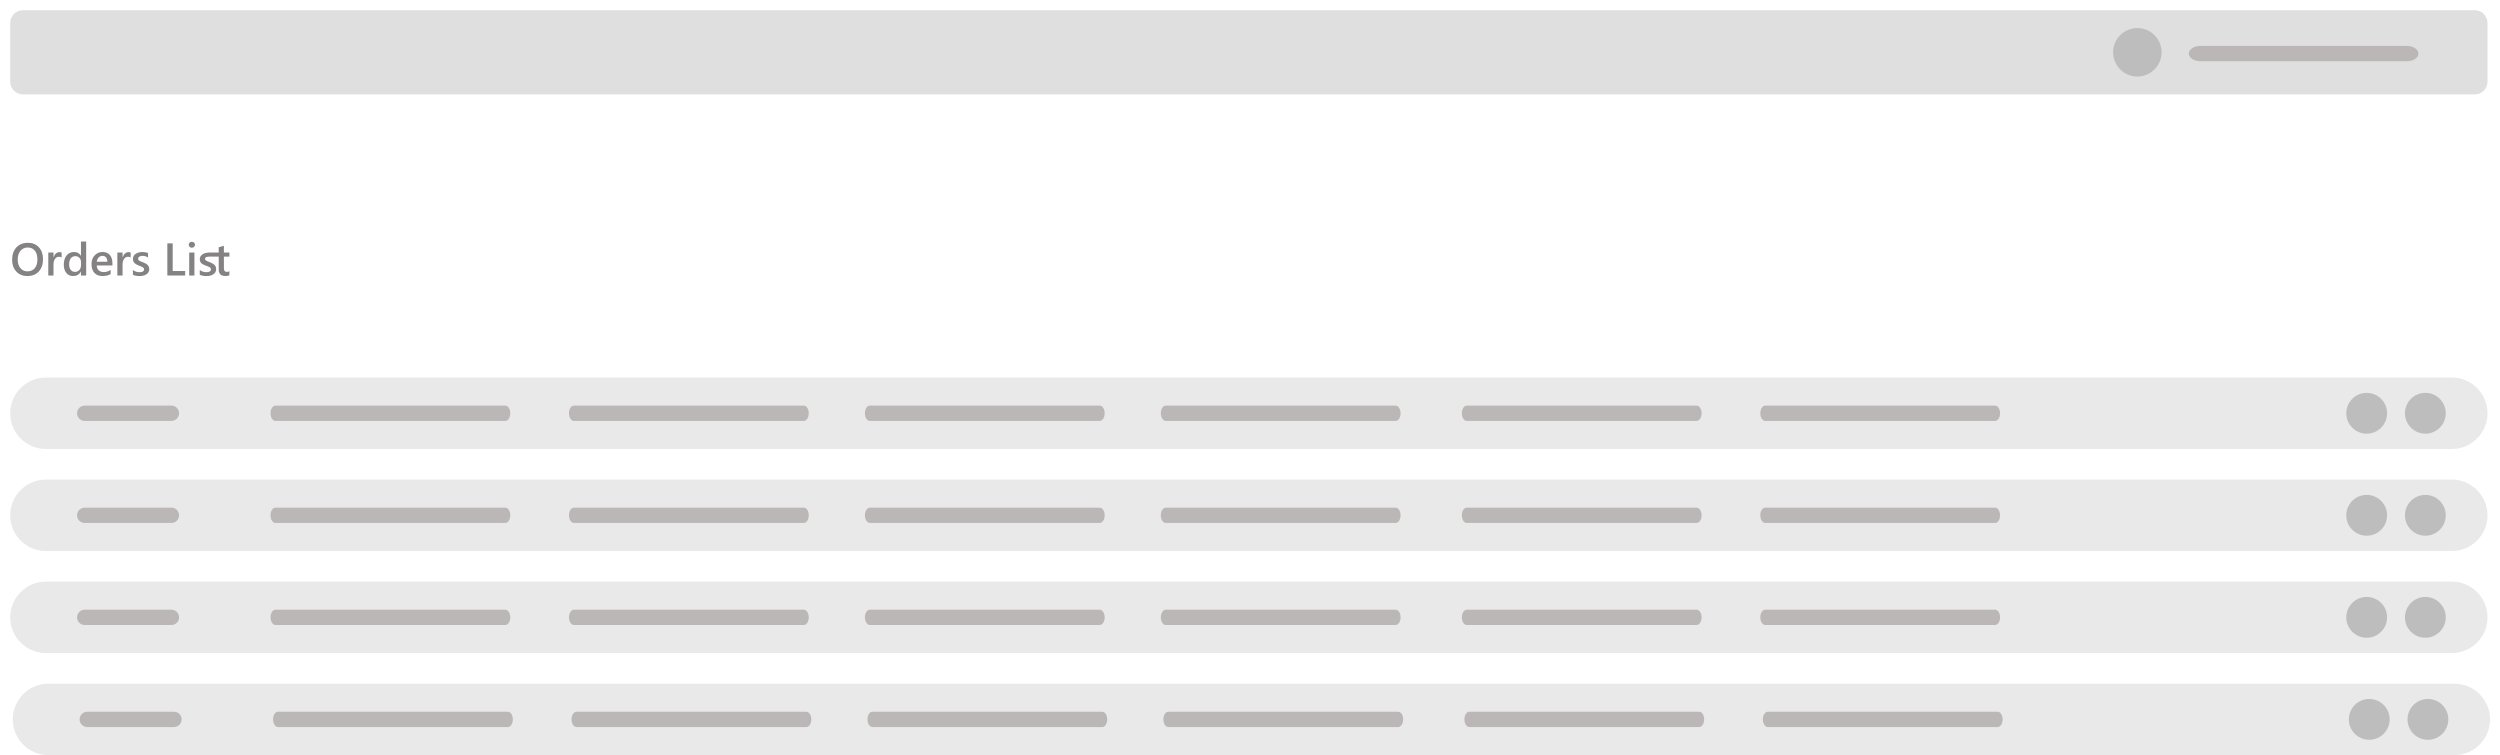 <?xml version="1.0" encoding="utf-8"?>
<!-- Generator: Adobe Illustrator 23.0.2, SVG Export Plug-In . SVG Version: 6.00 Build 0)  -->
<svg version="1.1" id="Layer_1" xmlns="http://www.w3.org/2000/svg" xmlns:xlink="http://www.w3.org/1999/xlink" x="0px" y="0px"
	 viewBox="0 0 980 296" style="enable-background:new 0 0 980 296;" xml:space="preserve">
<style type="text/css">
	.st0{fill:#E9E9E9;}
	.st1{fill:#BCB7B7;}
	.st2{fill:#BEBDBD;}
	.st3{enable-background:new    ;}
	.st4{fill:#848282;}
	.st5{fill:#DFDFDF;}
</style>
<g>
	<path id="Rectangle_135_4_" class="st0" d="M18,148h943.1c7.73,0,14,6.27,14,14l0,0c0,7.73-6.27,14-14,14H18c-7.73,0-14-6.27-14-14
		l0,0C4,154.27,10.27,148,18,148z"/>
	<path id="Rectangle_138_4_" class="st1" d="M33.2,159h34c1.66,0,3,1.34,3,3l0,0c0,1.66-1.34,3-3,3h-34c-1.66,0-3-1.34-3-3l0,0
		C30.2,160.34,31.55,159,33.2,159z"/>
	<path id="Rectangle_137_4_" class="st1" d="M107.98,159h90.11c1.07,0,1.94,1.34,1.94,3l0,0c0,1.66-0.87,3-1.94,3h-90.11
		c-1.07,0-1.94-1.34-1.94-3l0,0C106.03,160.34,106.9,159,107.98,159z"/>
	<circle id="Ellipse_126_2_" class="st2" cx="950.74" cy="162" r="8"/>
	<path id="Rectangle_137_1_" class="st1" d="M224.98,159h90.11c1.07,0,1.94,1.34,1.94,3l0,0c0,1.66-0.87,3-1.94,3h-90.11
		c-1.07,0-1.94-1.34-1.94-3l0,0C223.03,160.34,223.9,159,224.98,159z"/>
	<path id="Rectangle_137_2_" class="st1" d="M340.98,159h90.11c1.07,0,1.94,1.34,1.94,3l0,0c0,1.66-0.87,3-1.94,3h-90.11
		c-1.07,0-1.94-1.34-1.94-3l0,0C339.03,160.34,339.9,159,340.98,159z"/>
	<path id="Rectangle_137_3_" class="st1" d="M456.98,159h90.11c1.07,0,1.94,1.34,1.94,3l0,0c0,1.66-0.87,3-1.94,3h-90.11
		c-1.07,0-1.94-1.34-1.94-3l0,0C455.03,160.34,455.9,159,456.98,159z"/>
	<path id="Rectangle_137_5_" class="st1" d="M574.98,159h90.11c1.07,0,1.94,1.34,1.94,3l0,0c0,1.66-0.87,3-1.94,3h-90.11
		c-1.07,0-1.94-1.34-1.94-3l0,0C573.03,160.34,573.9,159,574.98,159z"/>
	<path id="Rectangle_137_6_" class="st1" d="M691.98,159h90.11c1.07,0,1.94,1.34,1.94,3l0,0c0,1.66-0.87,3-1.94,3h-90.11
		c-1.07,0-1.94-1.34-1.94-3l0,0C690.03,160.34,690.9,159,691.98,159z"/>
	<circle id="Ellipse_126_1_" class="st2" cx="927.74" cy="162" r="8"/>
	<g>
		<path id="Rectangle_135_1_" class="st0" d="M18,188h943.1c7.73,0,14,6.27,14,14l0,0c0,7.73-6.27,14-14,14H18
			c-7.73,0-14-6.27-14-14l0,0C4,194.27,10.27,188,18,188z"/>
		<path id="Rectangle_138_1_" class="st1" d="M33.2,199h34c1.66,0,3,1.34,3,3l0,0c0,1.66-1.34,3-3,3h-34c-1.66,0-3-1.34-3-3l0,0
			C30.2,200.34,31.55,199,33.2,199z"/>
		<path id="Rectangle_137_12_" class="st1" d="M107.98,199h90.11c1.07,0,1.94,1.34,1.94,3l0,0c0,1.66-0.87,3-1.94,3h-90.11
			c-1.07,0-1.94-1.34-1.94-3l0,0C106.03,200.34,106.9,199,107.98,199z"/>
		<circle id="Ellipse_126_4_" class="st2" cx="950.74" cy="202" r="8"/>
		<path id="Rectangle_137_11_" class="st1" d="M224.98,199h90.11c1.07,0,1.94,1.34,1.94,3l0,0c0,1.66-0.87,3-1.94,3h-90.11
			c-1.07,0-1.94-1.34-1.94-3l0,0C223.03,200.34,223.9,199,224.98,199z"/>
		<path id="Rectangle_137_10_" class="st1" d="M340.98,199h90.11c1.07,0,1.94,1.34,1.94,3l0,0c0,1.66-0.87,3-1.94,3h-90.11
			c-1.07,0-1.94-1.34-1.94-3l0,0C339.03,200.34,339.9,199,340.98,199z"/>
		<path id="Rectangle_137_9_" class="st1" d="M456.98,199h90.11c1.07,0,1.94,1.34,1.94,3l0,0c0,1.66-0.87,3-1.94,3h-90.11
			c-1.07,0-1.94-1.34-1.94-3l0,0C455.03,200.34,455.9,199,456.98,199z"/>
		<path id="Rectangle_137_8_" class="st1" d="M574.98,199h90.11c1.07,0,1.94,1.34,1.94,3l0,0c0,1.66-0.87,3-1.94,3h-90.11
			c-1.07,0-1.94-1.34-1.94-3l0,0C573.03,200.34,573.9,199,574.98,199z"/>
		<path id="Rectangle_137_7_" class="st1" d="M691.98,199h90.11c1.07,0,1.94,1.34,1.94,3l0,0c0,1.66-0.87,3-1.94,3h-90.11
			c-1.07,0-1.94-1.34-1.94-3l0,0C690.03,200.34,690.9,199,691.98,199z"/>
		<circle id="Ellipse_126_3_" class="st2" cx="927.74" cy="202" r="8"/>
	</g>
	<g>
		<path id="Rectangle_135_2_" class="st0" d="M18,228h943.1c7.73,0,14,6.27,14,14l0,0c0,7.73-6.27,14-14,14H18
			c-7.73,0-14-6.27-14-14l0,0C4,234.27,10.27,228,18,228z"/>
		<path id="Rectangle_138_2_" class="st1" d="M33.2,239h34c1.66,0,3,1.34,3,3l0,0c0,1.66-1.34,3-3,3h-34c-1.66,0-3-1.34-3-3l0,0
			C30.2,240.34,31.55,239,33.2,239z"/>
		<path id="Rectangle_137_18_" class="st1" d="M107.98,239h90.11c1.07,0,1.94,1.34,1.94,3l0,0c0,1.66-0.87,3-1.94,3h-90.11
			c-1.07,0-1.94-1.34-1.94-3l0,0C106.03,240.34,106.9,239,107.98,239z"/>
		<circle id="Ellipse_126_6_" class="st2" cx="950.74" cy="242" r="8"/>
		<path id="Rectangle_137_17_" class="st1" d="M224.98,239h90.11c1.07,0,1.94,1.34,1.94,3l0,0c0,1.66-0.87,3-1.94,3h-90.11
			c-1.07,0-1.94-1.34-1.94-3l0,0C223.03,240.34,223.9,239,224.98,239z"/>
		<path id="Rectangle_137_16_" class="st1" d="M340.98,239h90.11c1.07,0,1.94,1.34,1.94,3l0,0c0,1.66-0.87,3-1.94,3h-90.11
			c-1.07,0-1.94-1.34-1.94-3l0,0C339.03,240.34,339.9,239,340.98,239z"/>
		<path id="Rectangle_137_15_" class="st1" d="M456.98,239h90.11c1.07,0,1.94,1.34,1.94,3l0,0c0,1.66-0.87,3-1.94,3h-90.11
			c-1.07,0-1.94-1.34-1.94-3l0,0C455.03,240.34,455.9,239,456.98,239z"/>
		<path id="Rectangle_137_14_" class="st1" d="M574.98,239h90.11c1.07,0,1.94,1.34,1.94,3l0,0c0,1.66-0.87,3-1.94,3h-90.11
			c-1.07,0-1.94-1.34-1.94-3l0,0C573.03,240.34,573.9,239,574.98,239z"/>
		<path id="Rectangle_137_13_" class="st1" d="M691.98,239h90.11c1.07,0,1.94,1.34,1.94,3l0,0c0,1.66-0.87,3-1.94,3h-90.11
			c-1.07,0-1.94-1.34-1.94-3l0,0C690.03,240.34,690.9,239,691.98,239z"/>
		<circle id="Ellipse_126_5_" class="st2" cx="927.74" cy="242" r="8"/>
	</g>
	<g>
		<path id="Rectangle_135_3_" class="st0" d="M19,268h943.1c7.73,0,14,6.27,14,14l0,0c0,7.73-6.27,14-14,14H19
			c-7.73,0-14-6.27-14-14l0,0C5,274.27,11.27,268,19,268z"/>
		<path id="Rectangle_138_3_" class="st1" d="M34.2,279h34c1.66,0,3,1.34,3,3l0,0c0,1.66-1.34,3-3,3h-34c-1.66,0-3-1.34-3-3l0,0
			C31.2,280.34,32.55,279,34.2,279z"/>
		<path id="Rectangle_137_24_" class="st1" d="M108.98,279h90.11c1.07,0,1.94,1.34,1.94,3l0,0c0,1.66-0.87,3-1.94,3h-90.11
			c-1.07,0-1.94-1.34-1.94-3l0,0C107.03,280.34,107.9,279,108.98,279z"/>
		<circle id="Ellipse_126_8_" class="st2" cx="951.74" cy="282" r="8"/>
		<path id="Rectangle_137_23_" class="st1" d="M225.98,279h90.11c1.07,0,1.94,1.34,1.94,3l0,0c0,1.66-0.87,3-1.94,3h-90.11
			c-1.07,0-1.94-1.34-1.94-3l0,0C224.03,280.34,224.9,279,225.98,279z"/>
		<path id="Rectangle_137_22_" class="st1" d="M341.98,279h90.11c1.07,0,1.94,1.34,1.94,3l0,0c0,1.66-0.87,3-1.94,3h-90.11
			c-1.07,0-1.94-1.34-1.94-3l0,0C340.03,280.34,340.9,279,341.98,279z"/>
		<path id="Rectangle_137_21_" class="st1" d="M457.98,279h90.11c1.07,0,1.94,1.34,1.94,3l0,0c0,1.66-0.87,3-1.94,3h-90.11
			c-1.07,0-1.94-1.34-1.94-3l0,0C456.03,280.34,456.9,279,457.98,279z"/>
		<path id="Rectangle_137_20_" class="st1" d="M575.98,279h90.11c1.07,0,1.94,1.34,1.94,3l0,0c0,1.66-0.87,3-1.94,3h-90.11
			c-1.07,0-1.94-1.34-1.94-3l0,0C574.03,280.34,574.9,279,575.98,279z"/>
		<path id="Rectangle_137_19_" class="st1" d="M692.98,279h90.11c1.07,0,1.94,1.34,1.94,3l0,0c0,1.66-0.87,3-1.94,3h-90.11
			c-1.07,0-1.94-1.34-1.94-3l0,0C691.03,280.34,691.9,279,692.98,279z"/>
		<circle id="Ellipse_126_7_" class="st2" cx="928.74" cy="282" r="8"/>
	</g>
</g>
<g class="st3">
	<path class="st4" d="M10.75,108.21c-1.82,0-3.27-0.59-4.36-1.77s-1.64-2.71-1.64-4.6c0-2.03,0.56-3.64,1.67-4.85
		s2.63-1.81,4.54-1.81c1.77,0,3.19,0.59,4.28,1.76s1.62,2.7,1.62,4.6c0,2.06-0.55,3.68-1.66,4.88S12.6,108.21,10.75,108.21z
		 M10.85,97.02c-1.15,0-2.09,0.43-2.82,1.29s-1.09,2-1.09,3.4c0,1.4,0.35,2.53,1.05,3.38s1.62,1.28,2.76,1.28
		c1.21,0,2.16-0.41,2.86-1.22s1.05-1.95,1.05-3.42c0-1.51-0.34-2.67-1.02-3.49S12.04,97.02,10.85,97.02z"/>
	<path class="st4" d="M24.15,100.94c-0.25-0.19-0.6-0.29-1.06-0.29c-0.6,0-1.11,0.27-1.51,0.82s-0.61,1.29-0.61,2.22V108h-2.04v-9
		h2.04v1.85h0.04c0.2-0.63,0.51-1.13,0.92-1.48c0.41-0.35,0.87-0.53,1.38-0.53c0.37,0,0.65,0.06,0.84,0.17V100.94z"/>
	<path class="st4" d="M33.78,108h-2.04v-1.53H31.7c-0.66,1.16-1.67,1.74-3.03,1.74c-1.11,0-1.99-0.4-2.66-1.21
		c-0.67-0.8-1-1.9-1-3.29c0-1.49,0.37-2.68,1.1-3.58s1.72-1.34,2.94-1.34c1.21,0,2.09,0.49,2.65,1.46h0.04v-5.57h2.04V108z
		 M31.76,103.89v-1.18c0-0.64-0.21-1.18-0.62-1.63s-0.95-0.67-1.59-0.67c-0.76,0-1.36,0.28-1.8,0.85s-0.65,1.36-0.65,2.36
		c0,0.91,0.21,1.64,0.63,2.17s0.98,0.79,1.69,0.79c0.7,0,1.26-0.26,1.7-0.77C31.55,105.31,31.76,104.67,31.76,103.89z"/>
	<path class="st4" d="M44.06,104.05h-6.13c0.02,0.83,0.28,1.47,0.77,1.92s1.16,0.68,2.02,0.68c0.96,0,1.84-0.29,2.65-0.86v1.64
		c-0.82,0.52-1.9,0.77-3.25,0.77c-1.32,0-2.36-0.41-3.12-1.23c-0.75-0.82-1.13-1.97-1.13-3.45c0-1.4,0.41-2.54,1.24-3.42
		c0.83-0.88,1.86-1.32,3.09-1.32s2.18,0.4,2.86,1.19s1.01,1.89,1.01,3.3V104.05z M42.09,102.61c-0.01-0.73-0.18-1.3-0.52-1.71
		c-0.34-0.41-0.81-0.61-1.41-0.61c-0.59,0-1.08,0.21-1.49,0.64s-0.66,0.99-0.75,1.68H42.09z"/>
	<path class="st4" d="M51.22,100.94c-0.25-0.19-0.6-0.29-1.06-0.29c-0.6,0-1.11,0.27-1.51,0.82s-0.61,1.29-0.61,2.22V108H46v-9h2.04
		v1.85h0.04c0.2-0.63,0.51-1.13,0.92-1.48c0.41-0.35,0.87-0.53,1.38-0.53c0.37,0,0.65,0.06,0.84,0.17V100.94z"/>
	<path class="st4" d="M52.1,107.72v-1.89c0.76,0.58,1.6,0.87,2.52,0.87c1.23,0,1.85-0.36,1.85-1.09c0-0.21-0.05-0.38-0.16-0.52
		c-0.11-0.14-0.25-0.27-0.43-0.38s-0.39-0.21-0.63-0.3s-0.51-0.19-0.81-0.3c-0.37-0.15-0.7-0.3-1-0.47s-0.54-0.35-0.74-0.56
		c-0.2-0.21-0.34-0.44-0.44-0.71s-0.15-0.57-0.15-0.92c0-0.43,0.1-0.82,0.31-1.15c0.21-0.33,0.48-0.61,0.83-0.83s0.74-0.4,1.18-0.51
		c0.44-0.12,0.89-0.17,1.36-0.17c0.83,0,1.58,0.13,2.23,0.38v1.78c-0.63-0.43-1.36-0.65-2.18-0.65c-0.26,0-0.49,0.03-0.7,0.08
		s-0.39,0.13-0.53,0.22s-0.26,0.21-0.34,0.34c-0.08,0.13-0.12,0.28-0.12,0.44c0,0.19,0.04,0.36,0.12,0.49s0.2,0.25,0.36,0.36
		c0.16,0.1,0.35,0.2,0.58,0.28c0.23,0.09,0.48,0.18,0.78,0.28c0.39,0.16,0.73,0.32,1.04,0.48s0.57,0.35,0.79,0.56
		c0.22,0.21,0.38,0.45,0.5,0.72c0.12,0.27,0.18,0.6,0.18,0.97c0,0.46-0.11,0.86-0.32,1.2s-0.49,0.62-0.84,0.84s-0.76,0.39-1.22,0.5
		c-0.46,0.11-0.94,0.16-1.45,0.16C53.68,108.21,52.82,108.05,52.1,107.72z"/>
	<path class="st4" d="M72.58,108H65.6V95.4h2.09v10.84h4.89V108z"/>
	<path class="st4" d="M75.2,97.11c-0.33,0-0.62-0.11-0.86-0.33s-0.36-0.49-0.36-0.83s0.12-0.61,0.36-0.83s0.52-0.33,0.86-0.33
		c0.35,0,0.64,0.11,0.88,0.33s0.36,0.5,0.36,0.83c0,0.32-0.12,0.59-0.36,0.81C75.84,97,75.55,97.11,75.2,97.11z M76.21,108h-2.04v-9
		h2.04V108z"/>
	<path class="st4" d="M78.31,107.72v-1.89c0.76,0.58,1.6,0.87,2.52,0.87c1.23,0,1.85-0.36,1.85-1.09c0-0.21-0.05-0.39-0.15-0.53
		s-0.24-0.26-0.43-0.37s-0.4-0.21-0.65-0.3s-0.52-0.19-0.8-0.3c-0.38-0.15-0.72-0.29-1.01-0.44c-0.29-0.15-0.53-0.32-0.73-0.51
		s-0.34-0.42-0.44-0.67s-0.15-0.55-0.15-0.91c0-0.43,0.1-0.81,0.31-1.13s0.48-0.59,0.83-0.8c0.34-0.21,0.73-0.37,1.17-0.48
		S81.53,99,81.99,99h3.74v-2.08l2.04-0.58V99h2.15v1.6h-2.15v4.5c0,0.53,0.1,0.91,0.29,1.14s0.52,0.34,0.97,0.34
		c0.35,0,0.64-0.1,0.9-0.3v1.62c-0.39,0.2-0.92,0.3-1.57,0.3c-1.75,0-2.62-0.84-2.62-2.51v-5.09h-3.68c-0.26,0-0.49,0.01-0.7,0.04
		c-0.21,0.03-0.39,0.07-0.53,0.14s-0.26,0.15-0.34,0.26s-0.12,0.24-0.12,0.4s0.04,0.3,0.13,0.42c0.08,0.12,0.21,0.23,0.36,0.33
		s0.35,0.2,0.58,0.29c0.23,0.1,0.49,0.2,0.77,0.3c0.39,0.15,0.74,0.3,1.05,0.47s0.57,0.35,0.79,0.56s0.38,0.45,0.5,0.73
		s0.17,0.6,0.17,0.98c0,0.46-0.11,0.86-0.32,1.2s-0.49,0.62-0.84,0.84s-0.76,0.39-1.22,0.5c-0.46,0.11-0.95,0.16-1.45,0.16
		C79.89,108.21,79.04,108.05,78.31,107.72z"/>
</g>
<path id="Rectangle_151" class="st5" d="M975.1,9v23c0,2.76-2.24,5-5,5H9c-2.76,0-5-2.24-5-5V9c0-2.76,2.24-5,5-5h961.1
	C972.86,4,975.1,6.24,975.1,9z"/>
<circle id="Ellipse_125" class="st2" cx="837.84" cy="20.5" r="9.5"/>
<path id="Rectangle_152" class="st1" d="M862.52,18h81c2.49,0,4.5,1.34,4.5,3l0,0c0,1.66-2.01,3-4.5,3h-81c-2.49,0-4.5-1.34-4.5-3
	l0,0C858.02,19.34,860.03,18,862.52,18z"/>
</svg>
